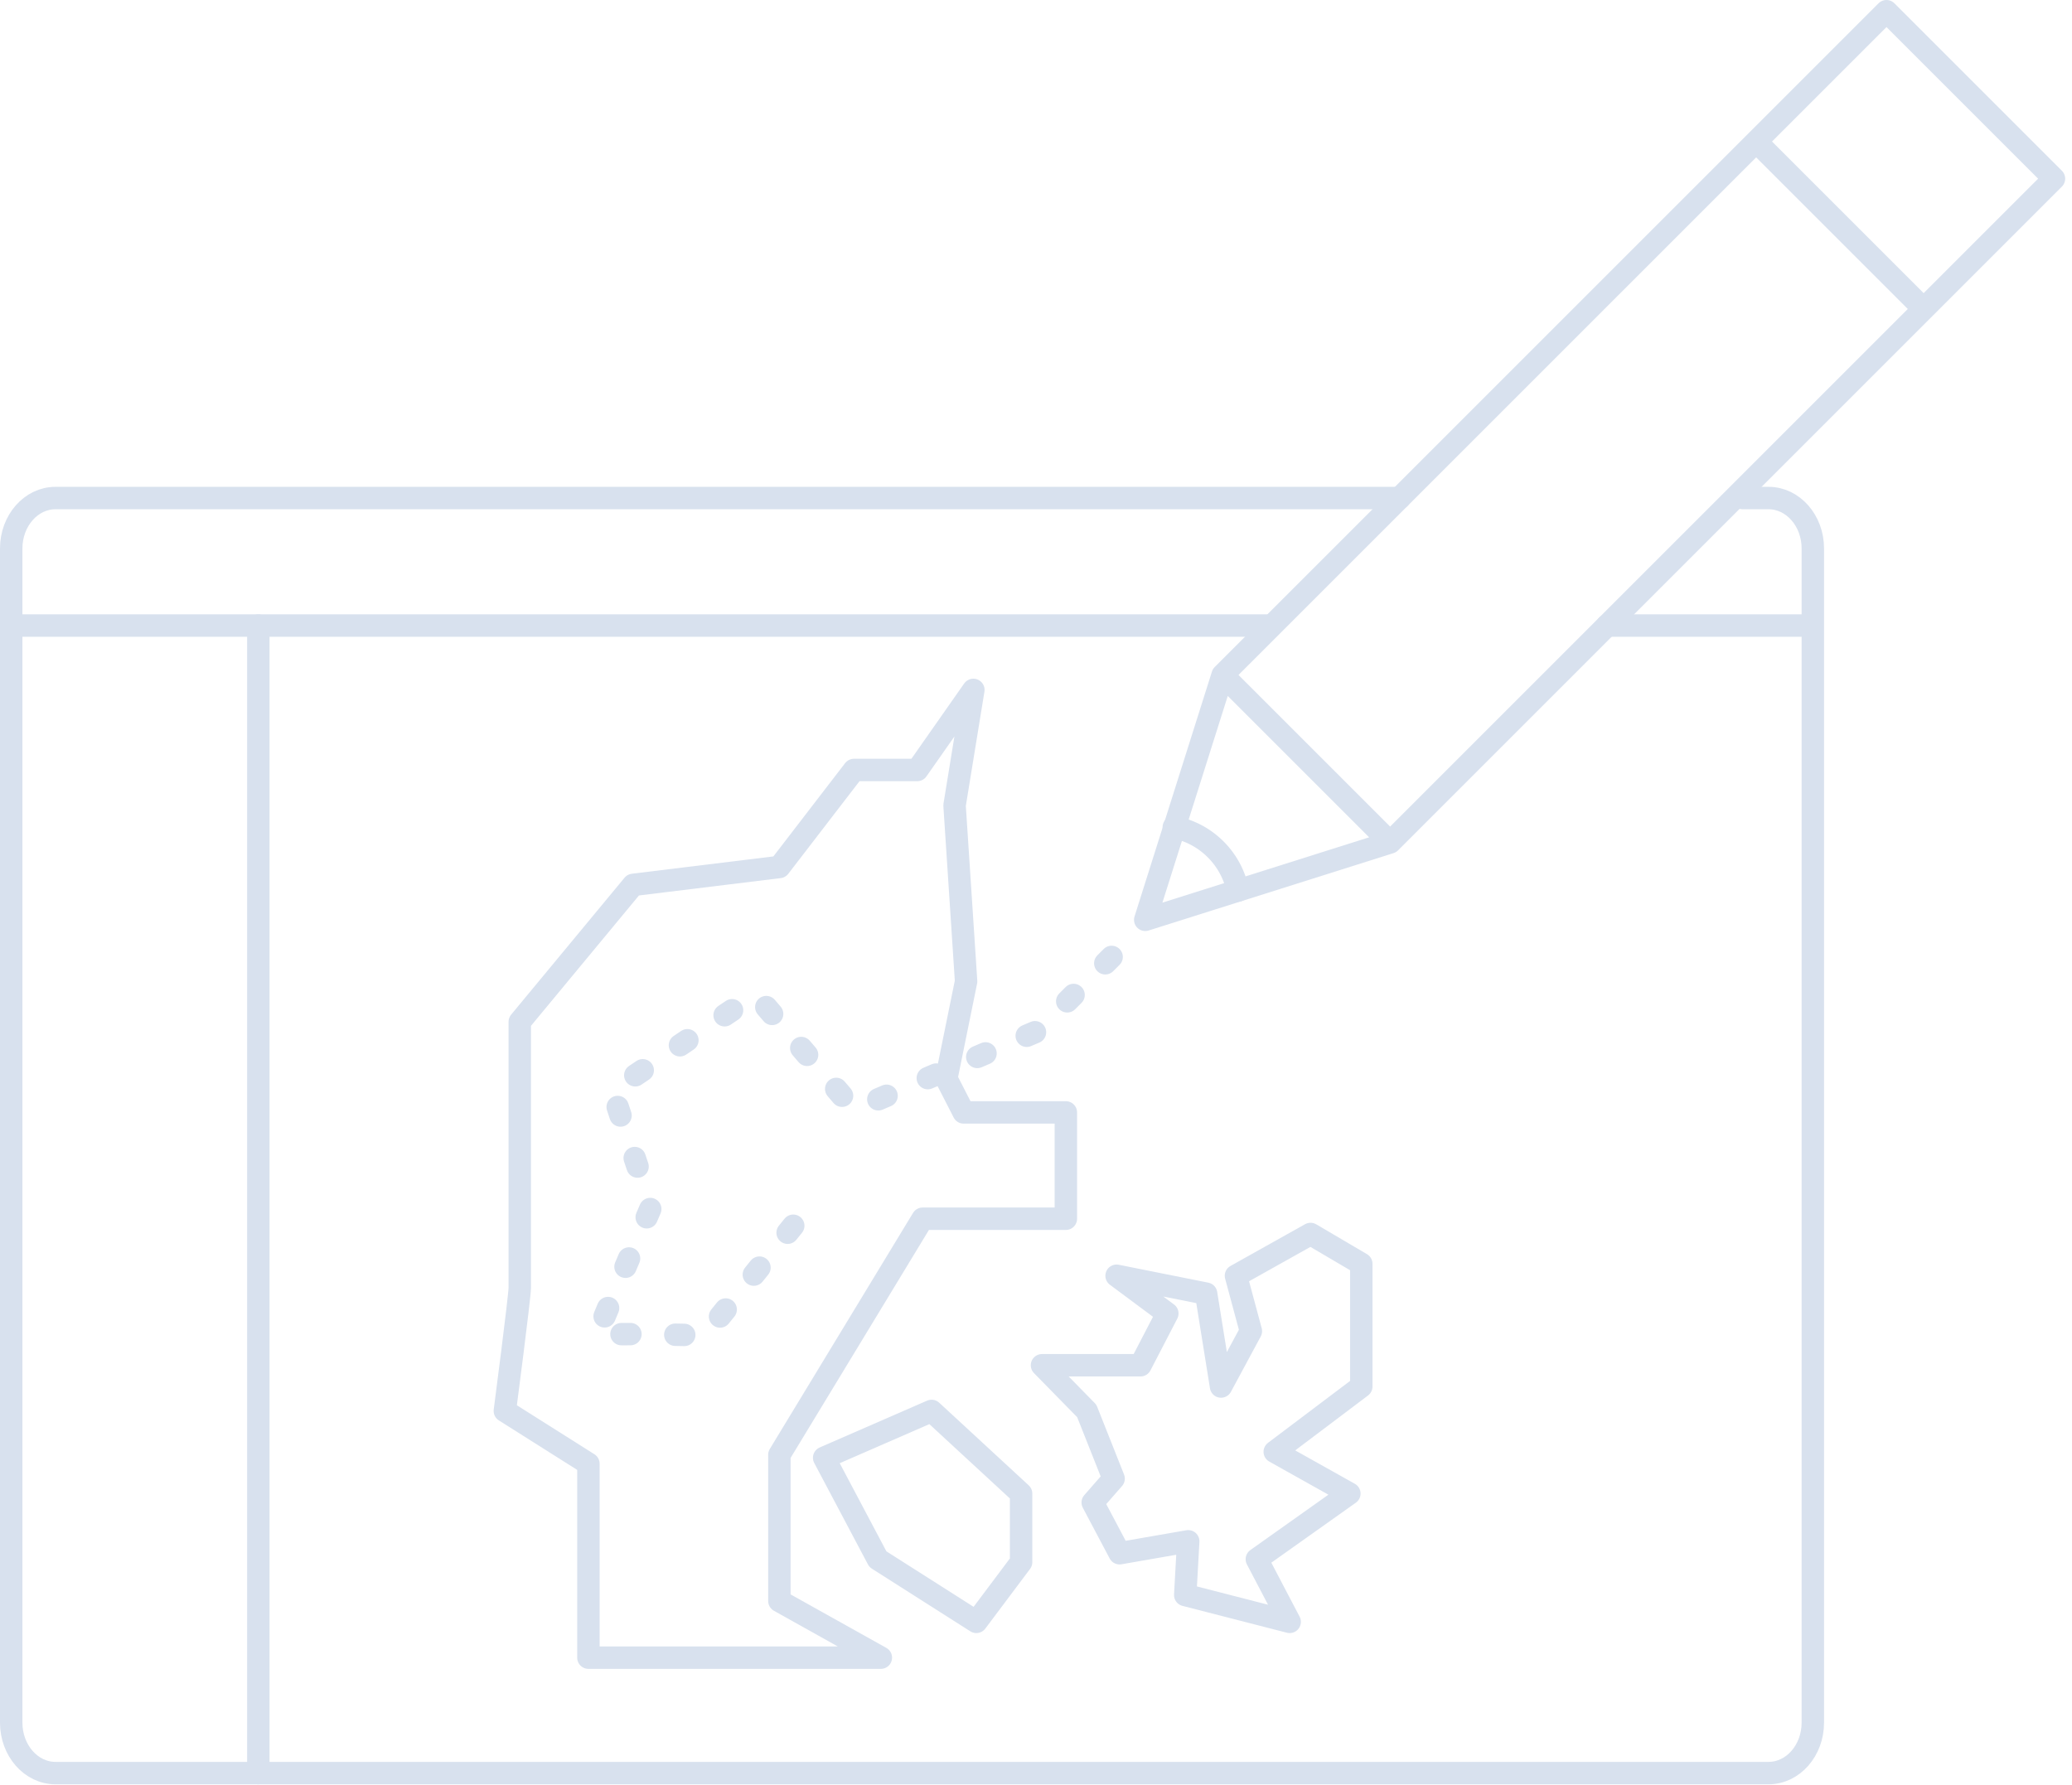 <svg xmlns="http://www.w3.org/2000/svg" width="231" height="199" viewBox="0 0 231 199">
    <g fill="none" fill-rule="evenodd" stroke="#D8E1EE" stroke-linecap="round" stroke-linejoin="round" stroke-width="2.5">
        <path d="M28.8 69.752v127.95M105.501 120.26l1.932 3.775h11.396v11.855H102.86l-15.969 26.319v16.302l11.312 6.32H65.6v-21.624l-9.316-5.887s1.664-12.744 1.664-13.742V113.93L70.59 98.665l16.301-1.996 8.318-10.816h7.052l6.255-8.927-2.096 12.873 1.286 19.629-2.205 10.833z"/>
        <path d="M103.859 157.32l-11.977 5.222 5.989 11.31 10.978 6.987 4.99-6.654v-7.651zM116.168 152.228h10.98l2.993-5.773-5.657-4.207 9.982 1.996 1.663 10.355 3.327-6.176-1.664-6.175 8.317-4.658 5.656 3.327v13.682l-9.648 7.277 8.318 4.658-10.314 7.319 3.66 6.986-11.644-2.994.333-5.988-7.653 1.33-2.994-5.655 2.33-2.662-2.995-7.55z"/>
        <path stroke-dasharray="1,5" d="M88.437 136.672L78.575 148.9s-11.644-.332-11.977 0c-.333.333 5.988-14.305 5.988-14.305L68.26 121.62l15.969-10.734 10.979 12.848 20.439-8.751 10.574-10.575"/>
        <path d="M179.16 69.752h22.945M1.25 69.752h139.991M194.276 55.532h2.891c2.727 0 4.939 2.517 4.939 5.623v130.924c0 3.105-2.212 5.623-4.939 5.623H6.19c-2.729 0-4.94-2.518-4.94-5.623V61.155c0-3.106 2.212-5.623 4.94-5.623h149.845"/>
        <path d="M127.678 102.561l27.302-8.628 74.01-74.01L210.317 1.25l-74.01 74.01-8.63 27.301M195.788 15.778L213.83 33.82M136.307 75.26l18.673 18.673"/>
        <path d="M130.864 92.226a8.996 8.996 0 0 1 4.666 2.482 9.003 9.003 0 0 1 2.468 4.591"/>
    </g>
</svg>

